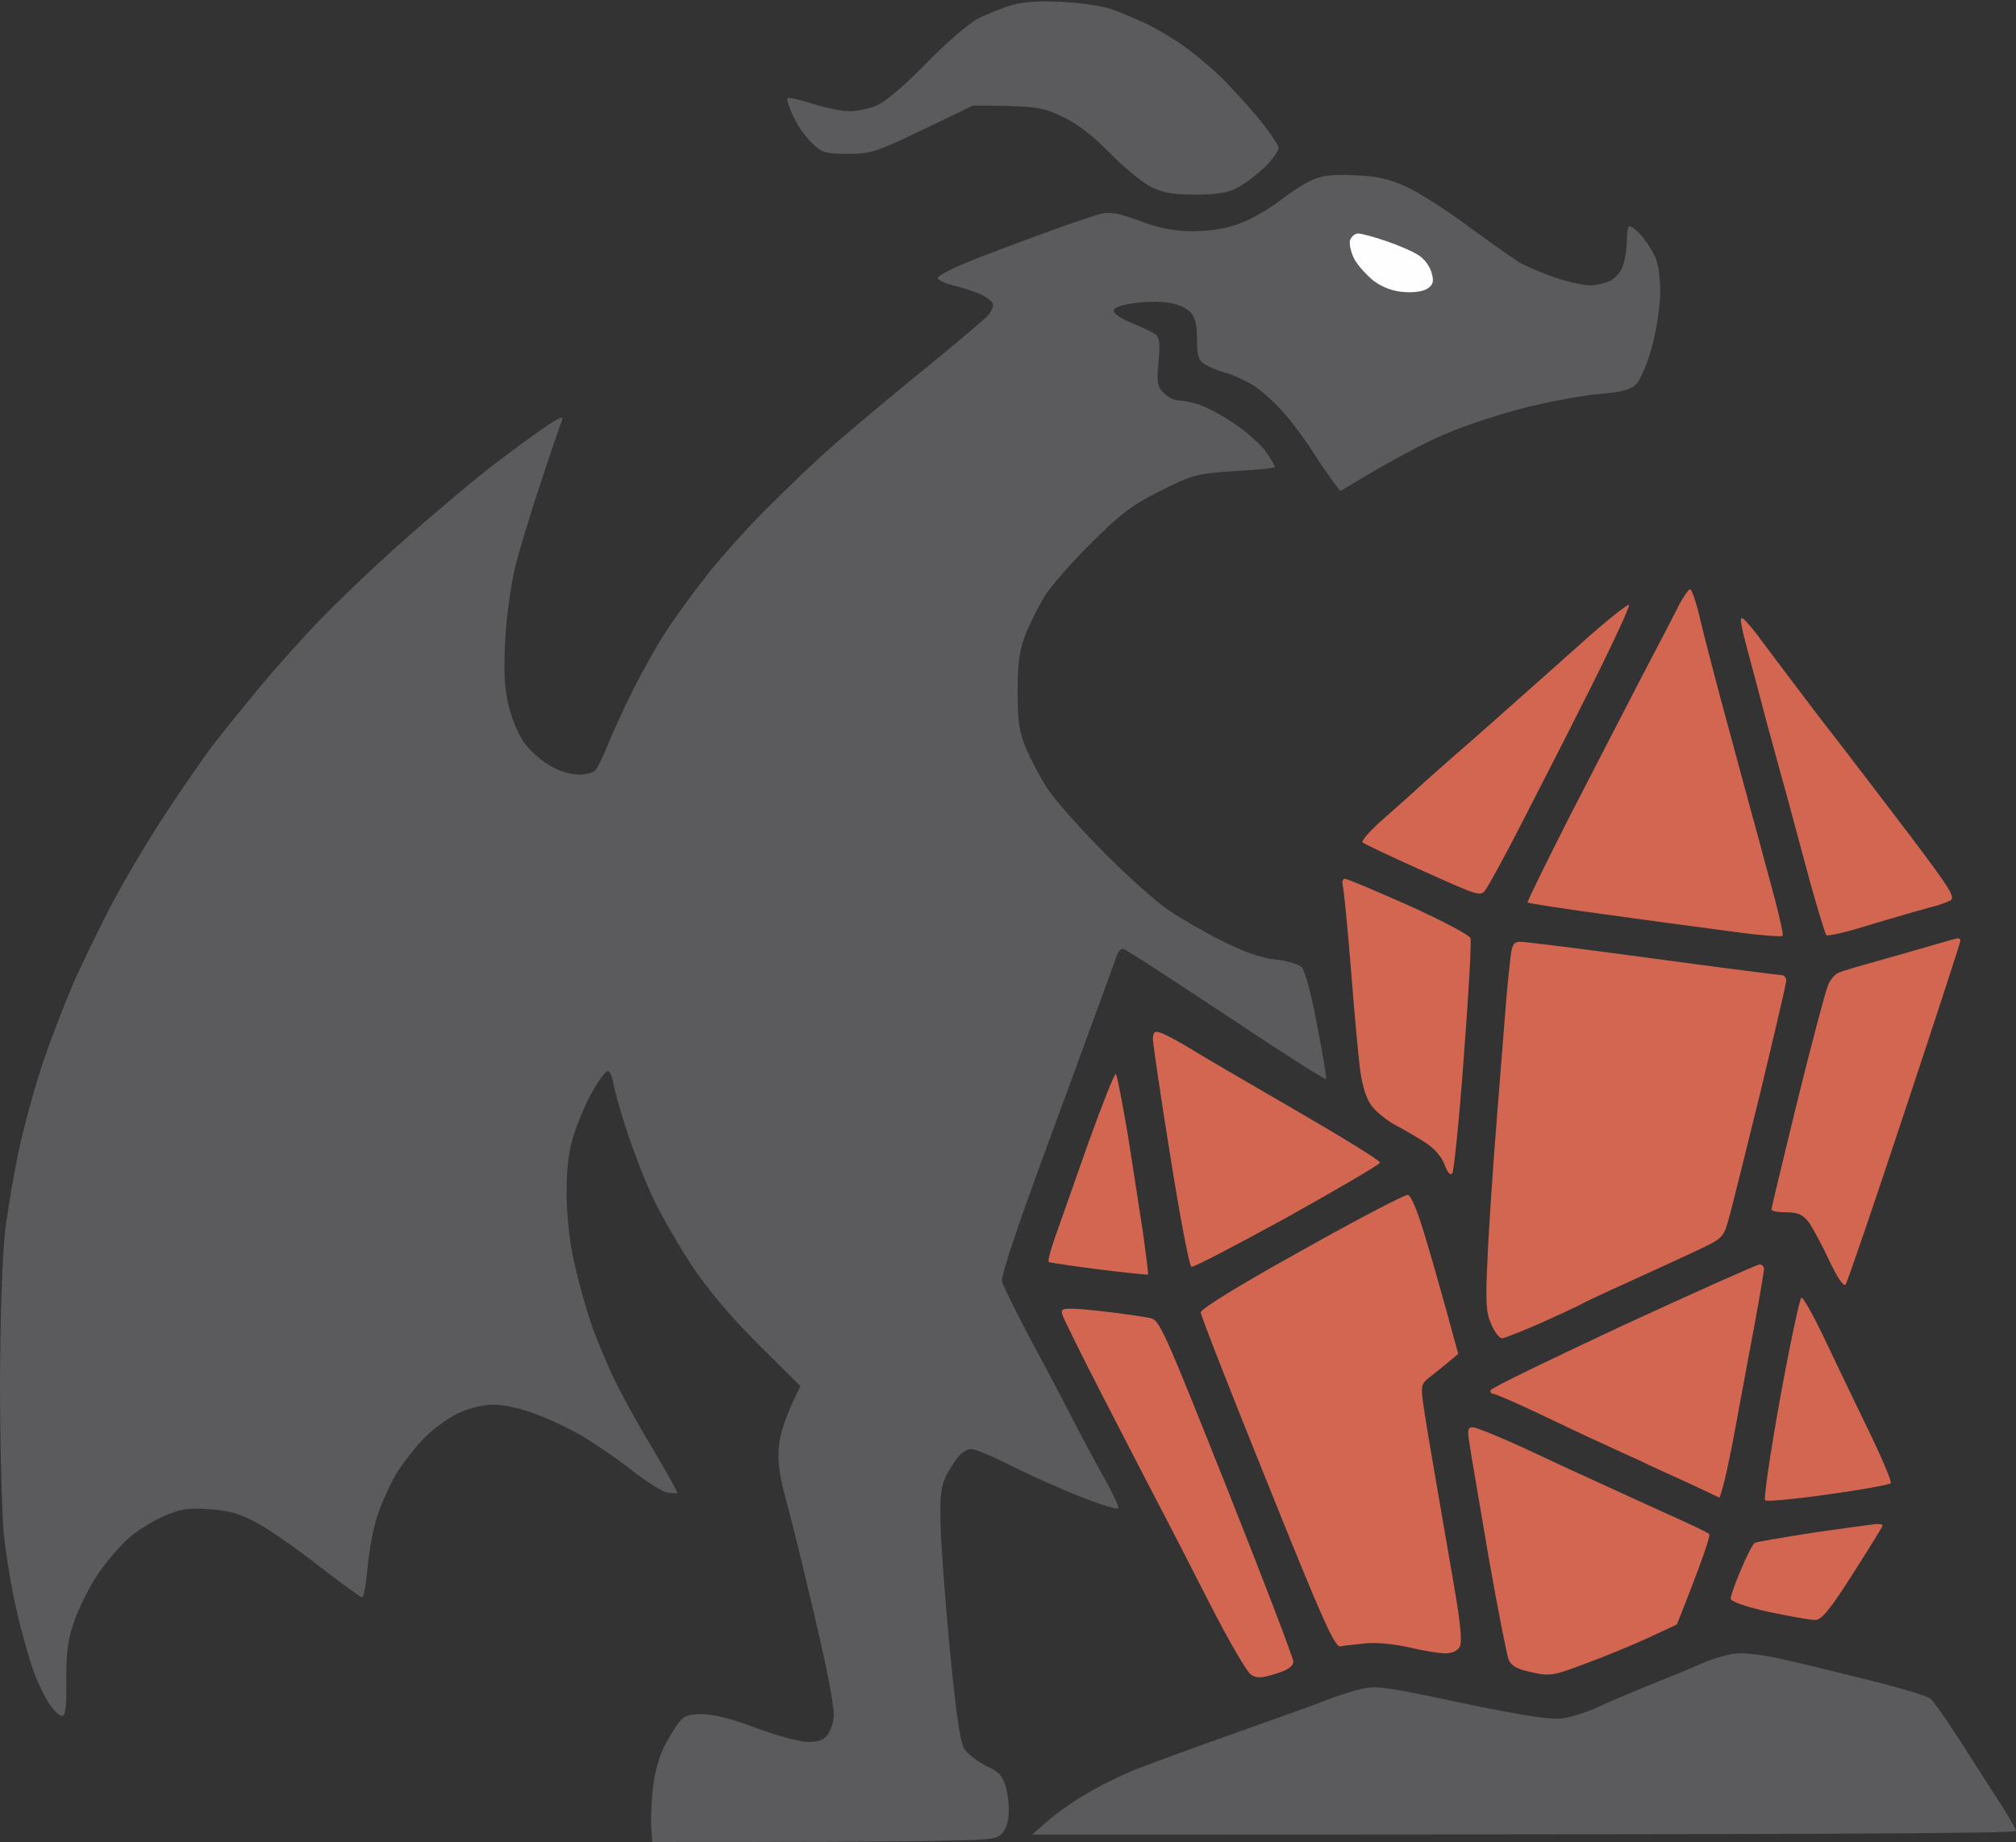 <svg version="1.2" xmlns="http://www.w3.org/2000/svg" viewBox="0 0 544 497" width="544" height="497">
	<rect x="0" y="0" width="544" height="497" fill="#333333" stroke="none"/>
	<title>logo</title>
	<style>
		.s0 { fill: #5b5b5d } 
		.s1 { fill: #d26650 } 
		.s2 { fill: #fefefe } 
	</style>
	<g id="Background">
		<path id="Path 1" class="s0" d="m273 1.4c-2.5 0.7-6.5 2.3-9 3.6-2.5 1.2-8.7 6.6-14 12-5.5 5.7-11.1 10.5-13.3 11.4-2 0.9-5.4 1.6-7.4 1.6-2.1 0-6.6-0.9-10-2-3.5-1.1-6.5-1.8-6.8-1.5-0.3 0.3 0.4 2.4 1.5 4.8 1 2.3 3.3 5.5 5 7.2 2.8 2.7 3.7 3 9.8 3 6.2 0 7.7-0.5 20.2-6.5l13.5-6.5c16.8 0 18.8 0.4 24 2.9 4 1.8 8.3 5.1 12.8 9.7 3.7 3.8 8.6 7.9 10.9 9.1 3.4 1.8 6 2.3 12.3 2.3 5.9 0 8.9-0.5 11.5-1.9 1.9-1 5.2-3.5 7.3-5.5 2-2 3.7-4.3 3.7-5.1 0.1-0.8-2.7-4.8-6-8.8-3.3-3.9-8.1-9.1-10.6-11.4-2.6-2.4-6.7-5.8-9.3-7.6-2.5-1.8-6.9-4.4-9.6-5.7-2.8-1.3-7-3.1-9.5-4-2.5-0.9-8.6-1.8-13.5-2-5.7-0.3-10.7 0-13.5 0.9zm81 47.2c-1.9 0.8-6 3.5-9 5.8-3 2.3-8 5.1-11 6.1-3.6 1.3-7.9 1.9-12.5 1.9-5-0.1-9-0.9-14-2.8-4.9-1.9-7.9-2.5-10-2-1.6 0.3-8.9 2.8-16 5.4-7.1 2.6-16.5 6.1-20.8 7.9-4.2 1.7-7.7 3.6-7.7 4.1 0 0.5 1.9 1.5 4.3 2 2.3 0.6 5.7 1.7 7.5 2.5 1.7 0.8 3.2 2.1 3.2 2.7 0 0.7-0.6 2-1.3 2.8-0.7 0.9-9.7 8.5-20.2 17-10.4 8.5-22.1 18.4-25.9 22-3.9 3.6-10.6 10.1-15 14.5-4.3 4.4-10.8 11.6-14.3 16-3.5 4.4-8.5 11.2-11 15-2.6 3.8-6.8 11.3-9.4 16.5-2.6 5.2-5.7 12-6.9 15-1.2 3-2.7 6.1-3.3 6.8-0.7 0.7-2.8 1.3-4.7 1.2-1.9 0-5.3-1-7.4-2.3-2.2-1.2-5.2-3.8-6.7-5.7-1.6-1.9-3.6-6.4-4.5-10-1.3-5.1-1.5-9-1.1-18 0.3-6.3 1.6-15.3 2.7-20 1.2-4.7 4.3-15 7-23 2.6-8 5.2-15.4 5.6-16.5 0.7-1.5-0.5-1-5.1 2.1-3.3 2.3-10.1 7.3-15 11.1-4.9 3.9-15.3 12.6-23 19.5-7.7 6.8-17.8 16.5-22.5 21.4-4.7 4.9-11.9 13-16 17.9-4.1 5-9.6 11.7-12.1 15-2.6 3.3-8.5 11.9-13.2 19-4.7 7.1-11.5 18.6-15.1 25.5-3.5 6.9-8.1 16.3-10.1 21-2 4.7-5.4 13.4-7.5 19.5-2.1 6.1-5 16.4-6.5 23-1.5 6.6-3.3 17.2-4.1 23.5-0.8 7.3-1.3 22.4-1.4 41 0 16.2 0.5 34.4 1 40.5 0.6 6.1 2.2 15.7 3.6 21.5 1.3 5.8 3.4 13 4.5 16 1.1 3 3 7 4.2 8.7 1.2 1.8 2.8 3.3 3.4 3.3 1 0 1.3-2.6 1.2-9.7 0-7.8 0.4-11.1 2.3-16.3 1.3-3.6 4.1-9.2 6.3-12.4 2.2-3.2 5.8-7.4 8-9.4 2.2-2 6.5-4.7 9.5-6 4.7-2.1 6.5-2.4 12.5-2 5.5 0.4 8.3 1.2 13.2 3.9 3.4 1.9 10.9 7.1 16.7 11.7 5.9 4.5 10.9 8.2 11.3 8.2 0.5 0 1.1-3.7 1.5-8.2 0.4-4.6 1.6-11 2.8-14.3 1.1-3.3 3.3-8 4.7-10.5 1.5-2.5 4.7-6.7 7.2-9.4 2.5-2.7 6.8-5.9 9.6-7.2 3-1.5 6.9-2.4 9.7-2.4 2.8 0 7.7 1.1 11.5 2.6 3.8 1.4 9.5 4.1 12.8 6.1 3.3 2 9.2 6 13 9 3.8 3 8.1 5.7 9.5 6 1.4 0.2 2.6 0.3 2.8 0.1 0.1-0.2-3-5.7-6.9-12.3-4-6.6-8.8-15.4-10.7-19.5-1.9-4.1-4.6-10.6-5.9-14.5-1.3-3.9-3.3-11.1-4.4-16-1.2-5.4-2-12.8-2-18.5 0-6.9 0.5-11.3 2-16 1.2-3.6 3.4-8.9 5.1-11.7 1.6-2.9 3.4-5.3 4-5.3 0.6 0 1.2 1.5 1.5 3.3 0.3 1.7 1.9 7.5 3.6 12.7 1.7 5.2 4.8 13.3 7 18 2.2 4.7 7 13 10.6 18.5 4.4 6.6 10.5 13.8 18 21.3l11.3 11.2c-4.1 8.1-5.5 13-5.8 16-0.4 3.9 0.1 7.9 1.6 13.5 1.2 4.4 4 15.4 6.1 24.5 2.2 9.1 4.7 20 5.5 24.3 0.9 4.2 1.6 8.9 1.6 10.5 0 1.5-0.7 3.7-1.5 5-1.1 1.7-2.5 2.2-5.5 2.2-2.2 0-8.4-1.7-13.8-3.7-6.2-2.4-11.4-3.7-14.5-3.8-4 0-5.1 0.4-6.7 2.5-1 1.4-2.8 4.3-3.9 6.5-1.1 2.2-2.4 6.7-2.8 10-0.4 3.3-0.7 8.1-0.6 10.8l0.3 4.7c79.7 0 91.1-0.3 93-1.3 1.8-0.9 2.6-2.3 3.1-5.2 0.3-2.2 0-5.8-0.6-8-0.9-3.3-1.8-4.4-5.3-6-2.3-1.1-4.9-3.1-5.9-4.5-1.2-1.9-2.2-8.6-4-27-1.3-13.5-2.4-28.8-2.5-34-0.2-7.5 0.2-10.3 1.6-13 1-1.9 2.6-4.3 3.5-5.3 0.9-1 2.4-1.8 3.3-1.7 1 0 6 2.1 11.1 4.7 5 2.5 13.5 6.3 18.7 8.3 5.2 2.1 9.6 3.4 9.8 2.9 0.1-0.5-1.7-4.4-4.1-8.6-2.4-4.3-6.1-11.2-8.2-15.3-2.1-4.1-7.1-13.7-11.2-21.2-4-7.6-7.6-14.8-7.9-16-0.4-1.6 4.6-16.2 15-44.3 8.5-23.1 15.7-42.8 16-43.8 0.3-0.9 1-1.7 1.6-1.7 0.6 0 13 8.1 27.8 17.9 14.7 9.8 26.8 17.6 27 17.2 0.2-0.3-0.9-6.9-2.4-14.6-1.4-7.7-3.3-14.7-4.1-15.5-0.8-0.8-4-1.8-7.1-2.1-3.8-0.4-8.5-2-14.2-4.9-4.7-2.3-11.2-6.1-14.5-8.3-3.3-2.2-11.2-9.2-17.5-15.6-6.4-6.4-13.2-14.1-15.2-17.1-2-3-4.6-8-5.9-11-1.9-4.5-2.3-7.3-2.3-15.5 0-7.9 0.5-11.2 2.2-15.5 1.2-3 3.6-7.7 5.3-10.5 1.8-2.7 7.5-9.2 12.6-14.2 7.7-7.7 10.9-10.1 18.5-13.9 8.8-4.4 9.9-4.6 20.1-5.3 5.9-0.3 10.7-0.8 10.7-1.1 0-0.3-1-2.1-2.3-4-1.3-1.9-5.2-5.4-8.8-7.8-3.5-2.4-8-4.7-9.9-5.2-1.9-0.6-4.3-1-5.3-1-0.9 0-2.6-0.9-3.7-2-1.7-1.7-1.9-2.8-1.4-8.2 0.5-4.7 0.3-6.6-0.7-7.5-0.8-0.6-3.7-2-6.4-3.1-2.8-1.1-5-2.6-5-3.3 0-0.9 1.9-1.6 5.5-2.1 3-0.4 7.3-0.5 9.5-0.1 2.2 0.3 4.8 1.5 5.7 2.5 1.3 1.3 1.8 3.4 1.8 7.3 0 4.6 0.4 5.7 2.2 6.9 1.3 0.7 3.7 1.7 5.3 2.1 1.6 0.4 5 1.9 7.4 3.3 2.5 1.5 6.5 5.2 9.1 8.2 2.5 3 5.9 7.7 7.5 10.3 1.7 2.7 4 6 5.1 7.5l2.1 2.7c14.6-8.9 23.3-13.3 28.8-15.6 5.5-2.3 15.2-5.5 21.5-7 6.3-1.6 15.1-3.2 19.5-3.6 6.2-0.5 8.5-1.1 10.1-2.7 1.1-1.2 3-5.7 4.2-10.1 1.2-4.5 2.2-11 2.2-14.8 0-4.2-0.6-7.9-1.6-9.9-0.9-1.8-2.6-4.3-3.8-5.6-1.1-1.2-2.4-2.2-2.9-2.2-0.4 0-0.7 1.7-0.7 3.8 0 2-0.4 5-1 6.7-0.5 1.7-2.1 3.6-3.5 4.3-1.4 0.6-3.9 1.2-5.5 1.2-1.6 0-5.8-0.9-9.3-2.1-3.4-1.1-7.8-3-9.7-4.1-1.9-1.2-8.2-5.6-14-9.9-5.8-4.3-13.2-9-16.5-10.5-4.6-2.1-7.9-2.9-14-3.1-5.8-0.3-9 0.1-11.5 1.3zm105.5 400.1c-3.3 1.5-9.8 4.1-14.5 6-4.7 1.9-10.9 4.5-13.8 5.9-2.8 1.3-7.1 2.7-9.5 3-3.1 0.5-10.3-0.6-27.2-4.1-21.7-4.6-23.3-4.8-28-3.6-2.8 0.8-6.4 1.9-8 2.6-1.6 0.7-12.2 4.5-23.5 8.5-11.3 4-23.9 8.6-28 10.2-4.1 1.6-10.4 4.7-14 6.9-3.6 2.1-8.3 5.4-10.5 7.4l-4 3.5c220.6 0 265.5-0.3 265.5-1 0-0.5-2.4-4.7-5.4-9.2-2.9-4.6-7.8-12.1-10.8-16.8-3-4.7-6.1-9-6.9-9.7-0.8-0.7-8.8-3.1-17.9-5.3-9.1-2.3-19.5-4.8-23.3-5.6-3.7-0.8-8.4-1.4-10.5-1.3-2 0-6.4 1.2-9.7 2.6z"/>
		<path id="Path 2" class="s1" d="m452.8 163.8c-1.3 2.6-5.8 11.2-10 19.2-4.1 8-12.8 24.7-19.2 37.2-6.4 12.6-11.5 23-11.4 23.3 0.2 0.2 10.2 1.8 22.3 3.4 12.1 1.7 27.4 3.7 34 4.6 6.6 0.9 12.2 1.3 12.5 1 0.3-0.3-0.8-5.1-2.3-10.8-1.5-5.6-3.4-12.5-4.1-15.2-0.8-2.8-4.2-15.4-7.6-28-3.5-12.7-7.1-26.7-8.2-31.3-1-4.5-2.3-8.2-2.7-8.2-0.5 0-1.9 2.1-3.3 4.7zm-26.5 10.1c-7 6.3-19.6 17.4-27.8 24.7-8.3 7.2-15.7 13.8-16.5 14.6-0.8 0.8-4.6 4.1-8.3 7.4-3.8 3.3-6.5 6.3-6 6.7 0.4 0.4 7.8 3.9 16.3 7.7 15.4 6.9 15.5 7 17 4.9 0.8-1.2 4.8-8.4 8.8-16.2 4-7.8 12.5-24.3 18.8-36.9 6.3-12.5 11.2-23.1 11-23.6-0.2-0.4-6.2 4.3-13.3 10.7zm45.7 3.2c1.7 6.3 3.9 14.6 4.9 18.5 1.1 3.8 3.3 12.2 5.1 18.5 1.7 6.3 4.7 17.4 6.6 24.5 2 7.1 3.9 13.3 4.2 13.7 0.4 0.4 5.9-0.9 12.2-2.9 6.3-1.9 13.3-3.9 15.5-4.5 2.2-0.5 4.8-1.4 5.7-1.9 1.6-0.8 0.1-3.1-10.9-17.7-7-9.2-17.9-23.5-24.3-31.7-6.3-8.3-13.1-17.3-15.1-20-2-2.8-4.4-5.7-5.3-6.5-1.4-1.2-1.1 0.7 1.4 10zm-109.7 61.7c0.3 1 1.3 11 2.2 22.3 0.9 11.3 2 23.6 2.5 27.5 0.7 4.8 1.7 8 3.3 10 1.3 1.6 4.2 3.9 6.3 5 2.1 1.1 5.7 3.2 7.9 4.6 2.5 1.6 4.5 3.9 5.3 6 0.7 2.1 1.5 3 2.1 2.4 0.4-0.6 1.9-14.7 3.1-31.5 1.3-16.8 2.1-31.2 1.8-32-0.3-0.8-7.8-4.8-16.7-8.8-8.8-3.9-16.6-7.2-17.2-7.2-0.6 0-0.8 0.8-0.6 1.7zm160.7 15.8c-2.5 0.7-9.2 2.7-15 4.3-5.8 1.6-11.2 3.2-12 3.6-0.8 0.3-2.1 1.8-2.7 3.3-0.7 1.5-4.4 15.6-8.3 31.3-3.8 15.7-7 28.8-7 29.2 0 0.5 1.8 0.8 4 0.8 3.2 0 4.4 0.6 6.1 2.7 1.1 1.6 3.6 6.2 5.5 10.3 2.2 4.6 3.8 7.1 4.4 6.5 0.5-0.6 7.6-21.5 15.9-46.5 8.3-25 15.1-45.8 15.1-46.3 0-0.4-0.3-0.7-0.8-0.6-0.4 0-2.7 0.7-5.2 1.4zm-115.4 3.7c-0.3 2.4-0.8 7.2-1.1 10.8-0.3 3.6-1.4 17.7-2.5 31.5-1.1 13.7-2.3 31.3-2.6 39-0.6 11.7-0.4 14.6 1 17.7 0.9 2.1 2.2 3.8 2.9 3.8 0.6 0 5.3-1.9 10.2-4 4.9-2.2 9.8-4.5 10.8-5 0.9-0.6 6.5-3.2 12.5-5.9 5.9-2.7 14.2-6.5 18.5-8.5 7.6-3.6 7.7-3.6 9.2-8.9 0.8-2.8 4.6-18.1 8.5-34 3.8-15.8 7-29.4 7-30.2 0-0.8-0.6-1.5-1.2-1.5-0.7 0-16.4-2-34.8-4.5-18.4-2.5-34.5-4.5-35.7-4.5-1.8 0-2.3 0.7-2.7 4.2zm-96.5 22c0 1.3 2.1 15.5 4.7 31.7 2.6 16.2 5.1 29.6 5.7 29.8 0.6 0.2 12.2-5.9 25.9-13.4 13.6-7.6 24.9-14.2 25-14.7 0-0.6-10.3-6.9-22.9-14.2-12.6-7.3-25.5-14.8-28.5-16.7-3-1.8-6.5-3.7-7.7-4.1-1.8-0.6-2.1-0.3-2.2 1.6zm-17.4 28c-3.7 10.6-7.8 22.1-9 25.5-1.2 3.4-2 6.4-1.7 6.7 0.3 0.2 6.4 1.1 13.5 2 7.1 0.9 13.1 1.5 13.3 1.4 0.1-0.2-0.5-5-1.3-10.8-0.9-5.8-2.7-17.7-4.1-26.5-1.5-8.8-2.9-16.3-3.3-16.8-0.3-0.4-3.6 8-7.4 18.5zm57.6 29.1c-17 9.4-27.3 15.8-27.3 16.7 0 0.8 8.1 21.5 18 46 15.1 37.6 18.2 44.4 19.7 44.1 1-0.2 4.1-0.5 6.8-0.8 2.8-0.3 8 0.2 11.8 1.1 3.7 0.9 8.1 1.6 9.7 1.6 1.8 0 3.4-0.7 3.9-1.8 0.7-1.1 0.2-6.4-1.5-16.2-1.4-8-3.6-21-5-29-1.4-8-2.9-17-3.3-20-0.7-4.9-0.6-5.7 1.3-7.2 1.2-0.9 3.5-2.8 5.1-4.1l3-2.5c-5-18.4-7.8-28-9.4-33.2-1.7-5.6-3.4-9.6-4.2-9.7-0.8-0.1-13.7 6.6-28.6 15zm86.7 20.2c-19.5 9.1-35.6 16.9-35.8 17.5-0.1 0.5 0.2 1 0.8 1 0.6 0 5.8 2.3 11.8 5.1 5.9 2.8 13.6 6.5 17.2 8.1 3.6 1.7 8.3 3.8 10.5 4.8 2.2 1.1 7.9 3.7 12.8 5.9l8.7 4.1c1.3-3.5 2.9-11.3 4.4-19.5 1.5-8.3 3.9-20.9 5.2-28 1.3-7.1 2.4-13.6 2.4-14.3 0-0.6-0.6-1.2-1.3-1.1-0.6 0-17.2 7.4-36.7 16.4zm42.4 19.4c-2.7 14.9-4.5 27.3-4.1 27.8 0.4 0.4 8.1-0.3 17-1.6 8.9-1.2 16.5-2.6 16.9-3 0.4-0.3-2.5-7.1-6.4-15.1-3.9-8-9.2-19.1-11.9-24.8-2.7-5.6-5.3-10.2-5.8-10.2-0.4 0-3 12.1-5.7 26.9zm-193.5-21.7c0.5 1.3 5.2 10.8 10.6 21.3 5.4 10.4 12.1 23.5 15 29 2.9 5.5 9.2 17.8 14.1 27.4 4.9 9.6 9.8 18 10.9 18.8 1.7 1.1 2.8 1 6.8-0.2 3.2-1 4.7-2 4.7-3.3 0-0.9-8.1-22.1-18-47-17.1-42.9-18.1-45.2-20.7-45.7-1.6-0.3-6.2-1-10.3-1.5-4.1-0.5-8.9-1-10.7-1-2.9 0-3.2 0.2-2.4 2.2zm109.6 34c0.3 2.4 2.7 16 5.1 30.3 2.5 14.3 5 27 5.5 28.2 0.7 1.7 2.3 2.6 6.2 3.4 4.9 1.1 5.7 1 14.7-2.4 5.2-1.9 12.9-5.1 17-7l7.5-3.5c7.3-18.4 9.1-24 8.7-24.4-0.4-0.4-5.6-2.9-11.7-5.6-6.1-2.8-13.9-6.3-17.5-8-3.6-1.6-12.5-5.7-19.7-9.1-7.3-3.4-14-6.1-14.9-6.1-1.3 0-1.5 0.7-0.9 4.2zm93 24.2c-8.2 1.3-15.5 2.5-16 2.8-0.5 0.3-2.2 3.5-3.7 7.2-1.6 3.6-2.8 7.2-2.8 7.8 0 0.8 3.9 2.2 10.2 3.6 5.7 1.2 11.3 2.2 12.6 2.2 1.7 0 3.9-2.6 10.2-12.5 4.4-6.9 8-12.7 8-13 0-0.3-0.8-0.4-1.7-0.4-1 0.1-8.5 1.1-16.8 2.3z"/>
		<path id="Path 3" class="s2" d="m364.3 64.8c-0.3 0.9 0.2 3.2 1.1 5 0.9 1.7 3.3 4.4 5.3 6q3.7 2.7 8.2 3c2.8 0.2 5.3-0.2 6.4-1 1.4-1 1.7-1.9 1-4.2-0.4-1.6-1.9-3.7-3.3-4.6-1.4-1-5.3-2.7-8.8-3.9-3.4-1.2-6.9-2.1-7.7-2.1-0.9 0-1.8 0.8-2.2 1.8z"/>
	</g>
</svg>